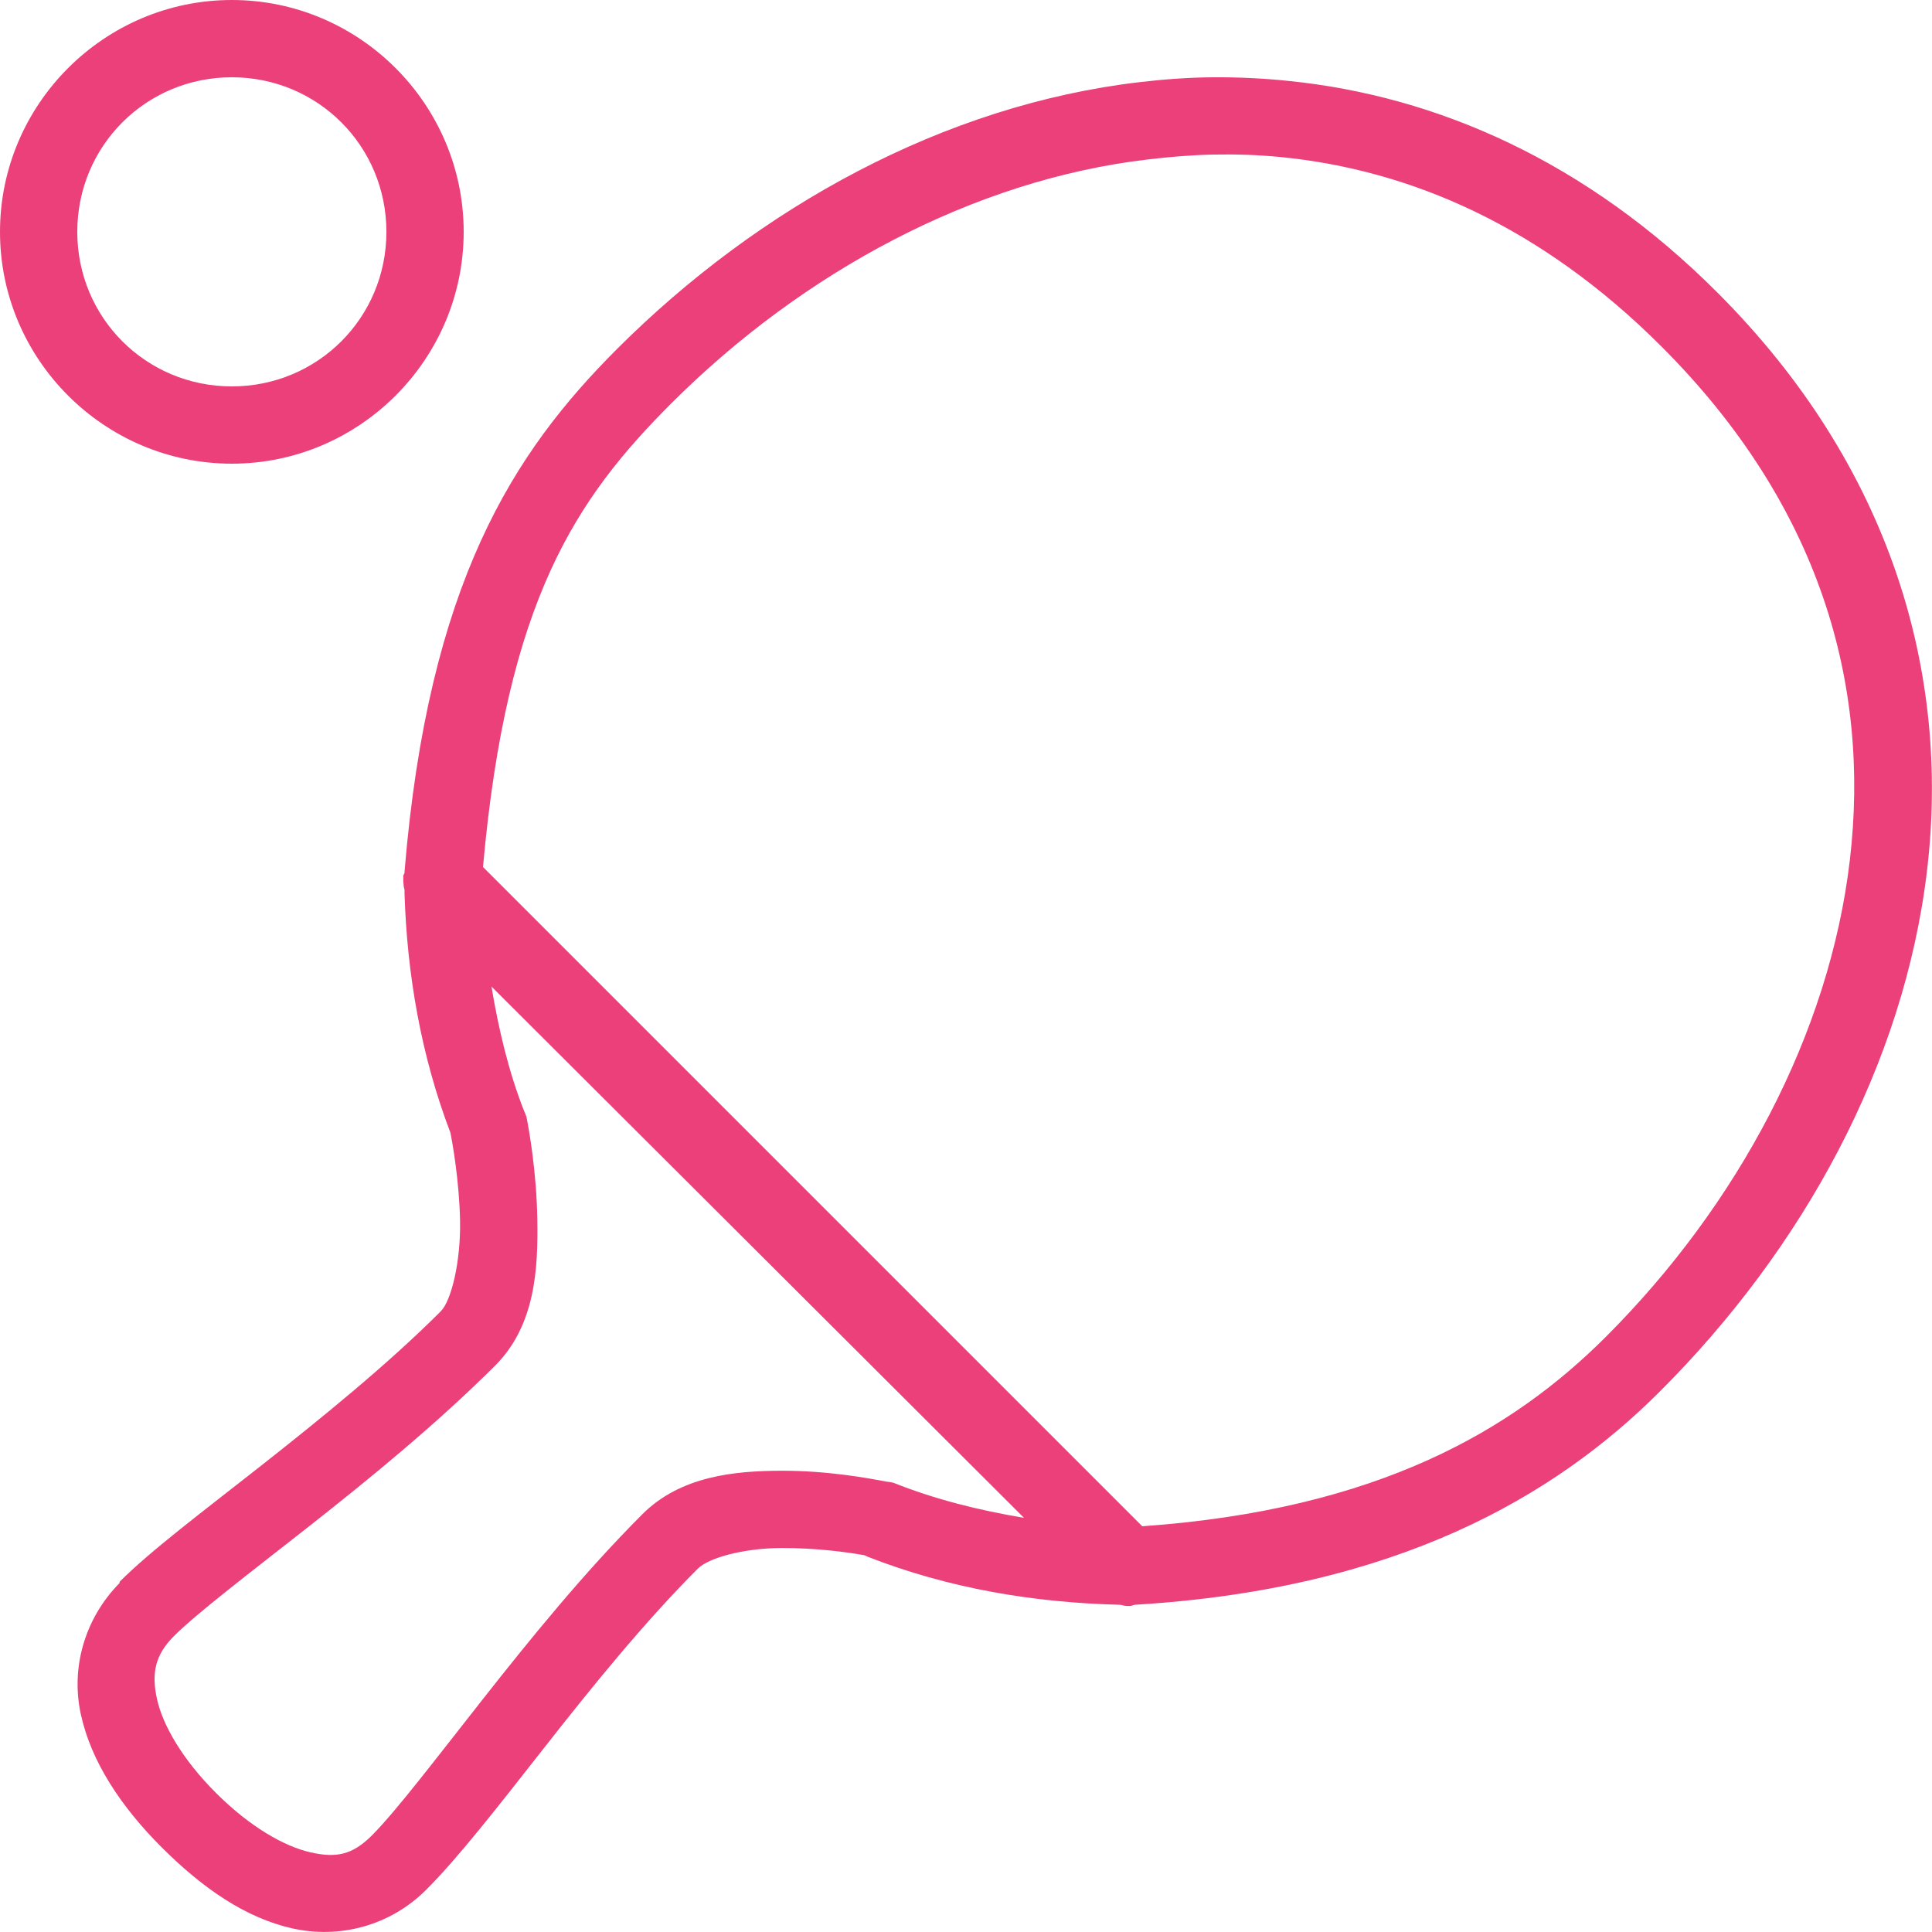 <?xml version="1.0" encoding="UTF-8"?>
<svg xmlns="http://www.w3.org/2000/svg" xmlns:xlink="http://www.w3.org/1999/xlink" width="100pt" height="100pt" viewBox="0 0 100 100" version="1.1">
<g id="surface404639">
<path style=" stroke:none;fill-rule:nonzero;fill:rgb(92.549%,25.098%,47.843%);fill-opacity:1;" d="M 12 0 C 5.398 0 0 5.398 0 12 C 0 18.602 5.398 24 12 24 C 18.602 24 24 18.602 24 12 C 24 5.398 18.602 0 12 0 Z M 12 4 C 16.445 4 20 7.555 20 12 C 20 16.445 16.445 20 12 20 C 7.555 20 4 16.445 4 12 C 4 7.555 7.555 4 12 4 Z M 62.812 4 C 61.531 4.008 60.266 4.102 59 4.25 C 48.867 5.43 39.281 10.727 31.938 18.062 C 26.578 23.422 22.172 30.164 20.938 45.125 C 20.938 45.148 20.938 45.164 20.938 45.188 C 20.914 45.227 20.891 45.273 20.875 45.312 C 20.875 45.359 20.875 45.391 20.875 45.438 C 20.875 45.5 20.875 45.562 20.875 45.625 C 20.883 45.773 20.898 45.922 20.938 46.062 C 20.938 46.125 20.938 46.188 20.938 46.25 C 21.07 50.43 21.789 54.625 23.312 58.625 C 23.406 59.078 23.773 61.094 23.812 63.188 C 23.852 65.281 23.367 67.32 22.812 67.875 C 20.016 70.672 16.562 73.461 13.5 75.875 C 10.453 78.273 7.812 80.25 6.188 81.875 L 6.188 81.938 C 4.367 83.789 3.656 86.352 4.188 88.75 C 4.719 91.172 6.242 93.492 8.375 95.625 C 10.5 97.742 12.703 99.266 15.125 99.812 C 17.547 100.359 20.18 99.695 22.062 97.812 C 23.727 96.148 25.789 93.492 28.188 90.438 C 30.586 87.383 33.328 83.984 36.125 81.188 C 36.672 80.641 38.469 80.133 40.438 80.125 C 42.25 80.117 43.883 80.344 44.75 80.5 C 44.773 80.508 44.852 80.555 44.875 80.562 C 49.086 82.219 53.523 82.953 57.938 83.062 C 58.062 83.062 58.188 83.125 58.312 83.125 C 58.375 83.125 58.438 83.125 58.5 83.125 C 58.594 83.117 58.656 83.07 58.75 83.062 C 72.258 82.25 80.469 77.477 85.938 72 C 93.281 64.656 98.562 55.133 99.75 45 C 100.938 34.867 97.906 24.148 88.875 15.125 C 82.109 8.359 74.398 4.969 66.688 4.188 C 65.406 4.055 64.094 3.992 62.812 4 Z M 62.812 8 C 63.945 7.977 65.117 8.016 66.25 8.125 C 73.062 8.789 79.82 11.758 86 17.938 C 94.242 26.18 96.805 35.453 95.75 44.5 C 94.695 53.547 89.914 62.398 83.125 69.188 C 78.312 74 71.367 78.133 59.125 79 L 25 44.875 C 26.234 31.07 29.82 25.805 34.75 20.875 C 41.539 14.094 50.383 9.305 59.438 8.25 C 60.57 8.117 61.68 8.023 62.812 8 Z M 25.438 51.062 L 53 78.562 C 50.711 78.18 48.422 77.617 46.25 76.75 C 46.125 76.719 46 76.695 45.875 76.688 C 44.977 76.516 42.836 76.117 40.438 76.125 C 38.039 76.133 35.234 76.391 33.25 78.375 C 30.242 81.383 27.43 84.852 25 87.938 C 22.57 91.023 20.492 93.758 19.25 95 C 18.234 96.016 17.398 96.18 16.062 95.875 C 14.727 95.57 12.961 94.578 11.188 92.812 C 9.43 91.055 8.422 89.289 8.125 87.938 C 7.828 86.586 8.039 85.648 9 84.688 C 10.188 83.5 12.898 81.438 16 79 C 19.102 76.562 22.609 73.695 25.625 70.688 C 27.727 68.586 27.852 65.633 27.812 63.125 C 27.773 60.617 27.367 58.398 27.25 57.812 C 27.219 57.703 27.172 57.602 27.125 57.5 C 26.312 55.43 25.805 53.25 25.438 51.062 Z M 25.438 51.062 "/>
</g>
</svg>
